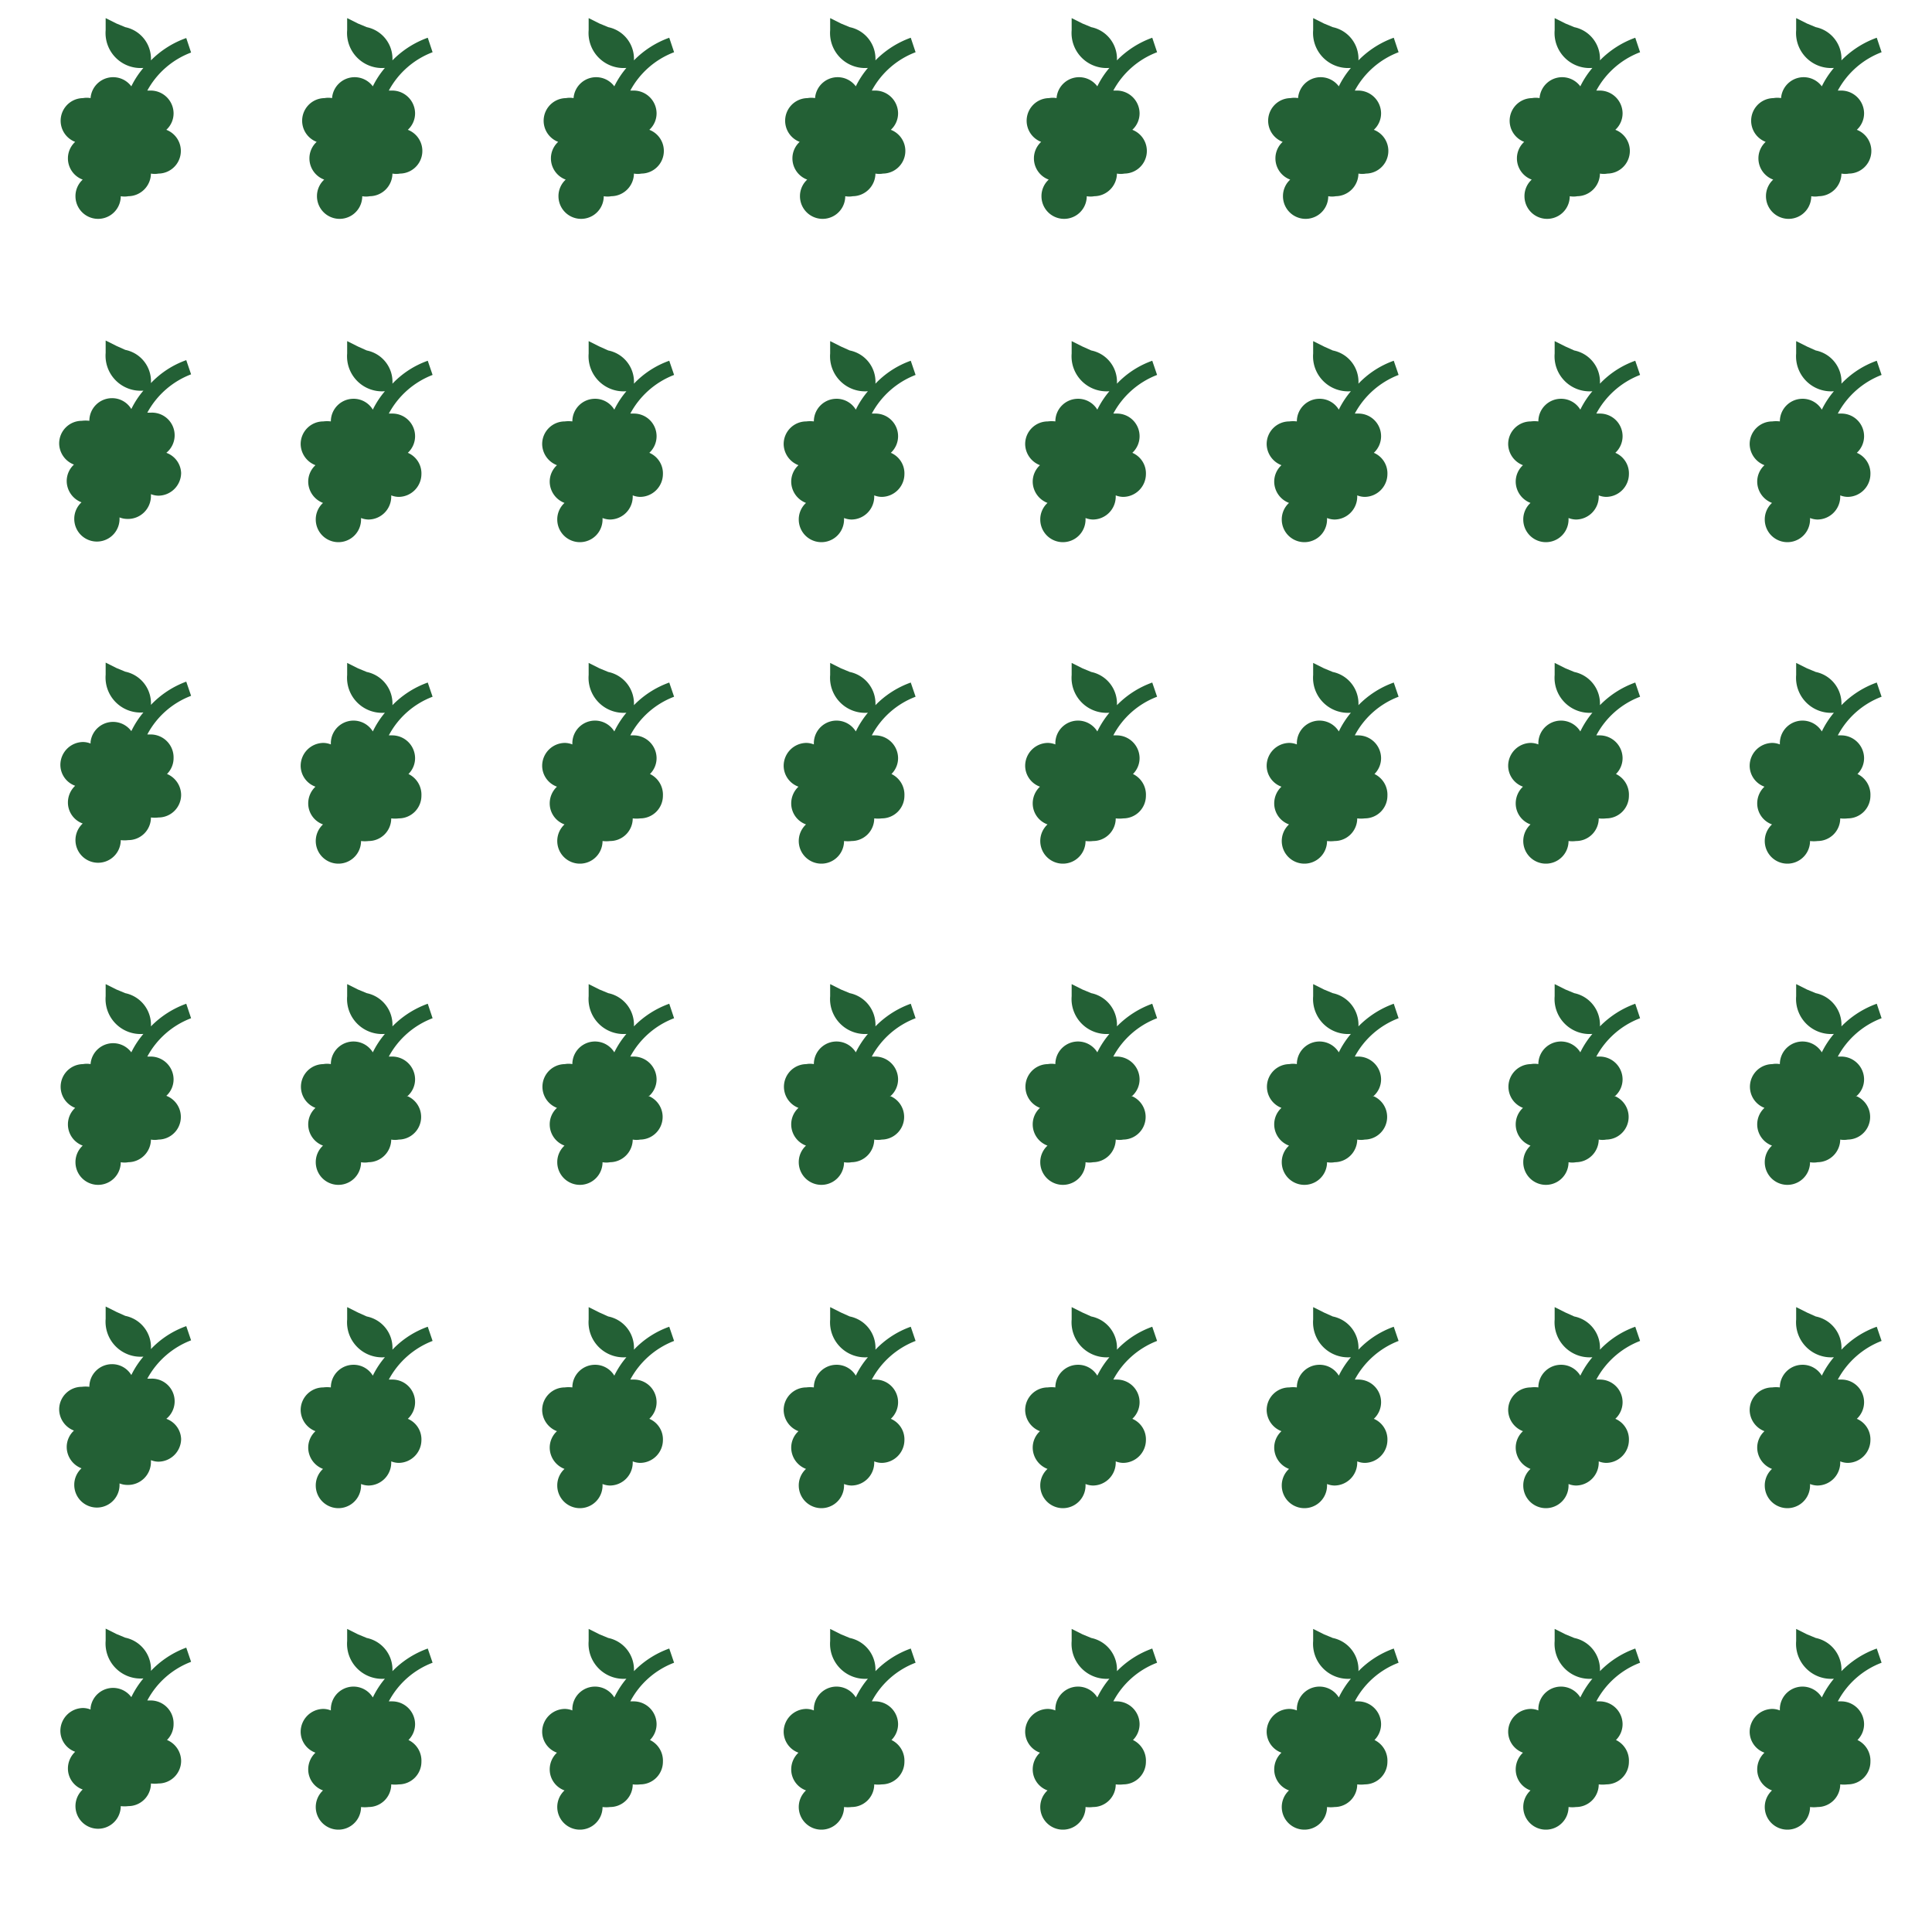 <svg id="Sprites" xmlns="http://www.w3.org/2000/svg" viewBox="0 0 64 64"><defs><style>.cls-1{fill:none;}.cls-2{fill:#236035;}</style></defs><g id="vineyard_poly_grid_dense_half"><rect id="bbox_64" class="cls-1" width="64" height="64"/><path id="orchard_grid_dense" class="cls-2" d="M5.51,4.3a.74.74,0,0,0,.24-.55A.76.76,0,0,0,5,3H4.88A2.76,2.76,0,0,1,6.33,1.74l-.16-.48A3.11,3.11,0,0,0,5,2V2A1.07,1.07,0,0,0,4.15.9L3.86.78,3.5.6V1A1.16,1.16,0,0,0,4.75,2.25h0a2.91,2.91,0,0,0-.4.61A.75.75,0,0,0,3,3.25v0a.7.7,0,0,0-.25,0A.75.75,0,0,0,2.49,4.7a.74.74,0,0,0-.24.55.75.75,0,0,0,.49.7.74.74,0,0,0-.24.55A.75.75,0,0,0,4,6.5v0a.7.7,0,0,0,.25,0A.76.76,0,0,0,5,5.75v0a.7.7,0,0,0,.25,0A.75.75,0,0,0,5.51,4.3Zm8,0a.74.74,0,0,0,.24-.55A.76.76,0,0,0,13,3h-.12a2.76,2.76,0,0,1,1.45-1.27l-.16-.48A3.11,3.11,0,0,0,13,2V2A1.07,1.07,0,0,0,12.15.9L11.86.78,11.5.6V1a1.16,1.16,0,0,0,1.25,1.25h0a2.91,2.91,0,0,0-.4.61A.75.75,0,0,0,11,3.25v0a.7.7,0,0,0-.25,0,.75.75,0,0,0-.26,1.45.74.74,0,0,0-.24.55.75.75,0,0,0,.49.7.74.74,0,0,0-.24.55.75.75,0,0,0,1.5,0v0a.7.7,0,0,0,.25,0A.76.76,0,0,0,13,5.75v0a.7.7,0,0,0,.25,0,.75.75,0,0,0,.26-1.45Zm8,0a.74.74,0,0,0,.24-.55A.76.76,0,0,0,21,3h-.12a2.76,2.76,0,0,1,1.45-1.27l-.16-.48A3.11,3.11,0,0,0,21,2V2A1.07,1.07,0,0,0,20.15.9L19.86.78,19.5.6V1a1.16,1.16,0,0,0,1.25,1.25h0a2.91,2.91,0,0,0-.4.61A.75.75,0,0,0,19,3.25v0a.7.7,0,0,0-.25,0,.75.75,0,0,0-.26,1.45.74.74,0,0,0-.24.55.75.75,0,0,0,.49.7.74.74,0,0,0-.24.55.75.75,0,0,0,1.5,0v0a.7.7,0,0,0,.25,0A.76.76,0,0,0,21,5.75v0a.7.7,0,0,0,.25,0,.75.75,0,0,0,.26-1.45Zm8,0a.74.74,0,0,0,.24-.55A.76.76,0,0,0,29,3h-.12a2.76,2.76,0,0,1,1.45-1.27l-.16-.48A3.11,3.11,0,0,0,29,2V2A1.07,1.07,0,0,0,28.15.9L27.86.78,27.5.6V1a1.16,1.16,0,0,0,1.25,1.25h0a2.91,2.91,0,0,0-.4.61A.75.75,0,0,0,27,3.25v0a.7.7,0,0,0-.25,0,.75.75,0,0,0-.26,1.45.74.74,0,0,0-.24.55.75.75,0,0,0,.49.7.74.74,0,0,0-.24.55.75.75,0,0,0,1.5,0v0a.7.7,0,0,0,.25,0A.76.76,0,0,0,29,5.75v0a.7.7,0,0,0,.25,0,.75.75,0,0,0,.26-1.45ZM5.51,15A.75.75,0,0,0,5,13.67H4.88A2.78,2.78,0,0,1,6.33,12.4l-.16-.47A3,3,0,0,0,5,12.69v0a1.06,1.06,0,0,0-.85-1.1l-.29-.13-.36-.18v.41a1.16,1.16,0,0,0,1.25,1.25h0a2.91,2.91,0,0,0-.4.61.74.74,0,0,0-.64-.36.75.75,0,0,0-.75.75v0a1,1,0,0,0-.25,0,.75.75,0,0,0-.75.75.76.76,0,0,0,.49.7.74.74,0,0,0-.24.55.76.76,0,0,0,.49.7.74.74,0,0,0-.24.55.75.75,0,0,0,1.5,0v-.05a.7.7,0,0,0,.25.05A.76.76,0,0,0,5,16.42v-.05a.7.7,0,0,0,.25.05A.76.76,0,0,0,6,15.67.74.74,0,0,0,5.51,15Zm8,0a.75.75,0,0,0-.51-1.3h-.12a2.78,2.78,0,0,1,1.45-1.28l-.16-.47a3,3,0,0,0-1.17.76v0a1.06,1.06,0,0,0-.85-1.1l-.29-.13-.36-.18v.41a1.16,1.16,0,0,0,1.25,1.25h0a2.91,2.91,0,0,0-.4.61.74.74,0,0,0-.64-.36.75.75,0,0,0-.75.75v0a1,1,0,0,0-.25,0,.75.75,0,0,0-.75.75.76.76,0,0,0,.49.7.74.74,0,0,0-.24.55.76.76,0,0,0,.49.7.74.74,0,0,0-.24.55.75.75,0,0,0,1.5,0v-.05a.7.7,0,0,0,.25.05.76.76,0,0,0,.75-.75v-.05a.7.7,0,0,0,.25.05.76.76,0,0,0,.75-.75A.74.74,0,0,0,13.51,15Zm8,0a.75.75,0,0,0-.51-1.3h-.12a2.78,2.78,0,0,1,1.45-1.28l-.16-.47a3,3,0,0,0-1.17.76v0a1.06,1.06,0,0,0-.85-1.1l-.29-.13-.36-.18v.41a1.16,1.16,0,0,0,1.25,1.25h0a2.91,2.91,0,0,0-.4.61.74.74,0,0,0-.64-.36.75.75,0,0,0-.75.75v0a1,1,0,0,0-.25,0,.75.75,0,0,0-.75.75.76.76,0,0,0,.49.7.74.74,0,0,0-.24.55.76.76,0,0,0,.49.7.74.74,0,0,0-.24.55.75.75,0,0,0,1.5,0v-.05a.7.7,0,0,0,.25.05.76.76,0,0,0,.75-.75v-.05a.7.7,0,0,0,.25.05.76.76,0,0,0,.75-.75A.74.74,0,0,0,21.51,15Zm8,0a.75.75,0,0,0-.51-1.3h-.12a2.78,2.78,0,0,1,1.45-1.28l-.16-.47a3,3,0,0,0-1.17.76v0a1.06,1.06,0,0,0-.85-1.1l-.29-.13-.36-.18v.41a1.16,1.16,0,0,0,1.25,1.25h0a2.91,2.91,0,0,0-.4.61.74.74,0,0,0-.64-.36.75.75,0,0,0-.75.75v0a1,1,0,0,0-.25,0,.75.75,0,0,0-.75.75.76.76,0,0,0,.49.7.74.74,0,0,0-.24.55.76.76,0,0,0,.49.7.74.74,0,0,0-.24.55.75.75,0,0,0,1.5,0v-.05a.7.7,0,0,0,.25.05.76.76,0,0,0,.75-.75v-.05a.7.7,0,0,0,.25.05.76.76,0,0,0,.75-.75A.74.74,0,0,0,29.51,15Zm-24,10.66a.74.74,0,0,0,.24-.55A.76.76,0,0,0,5,24.33l-.12,0a2.74,2.74,0,0,1,1.45-1.28l-.16-.47A3.08,3.08,0,0,0,5,23.35v0a1.07,1.07,0,0,0-.85-1.1l-.29-.12-.36-.18v.4a1.16,1.16,0,0,0,1.25,1.25h0a3,3,0,0,0-.4.62A.75.75,0,0,0,3,24.58v.05a.7.7,0,0,0-.25-.05.76.76,0,0,0-.75.75.74.74,0,0,0,.49.7.76.76,0,0,0-.24.55.74.74,0,0,0,.49.7A.75.75,0,1,0,4,27.83v0a1,1,0,0,0,.25,0A.75.75,0,0,0,5,27.08v0a1,1,0,0,0,.25,0A.75.75,0,0,0,6,26.33.76.76,0,0,0,5.51,25.63Zm8,0a.74.74,0,0,0,.24-.55.76.76,0,0,0-.75-.75l-.12,0a2.74,2.74,0,0,1,1.45-1.28l-.16-.47a3.08,3.08,0,0,0-1.17.75v0a1.07,1.07,0,0,0-.85-1.1l-.29-.12-.36-.18v.4a1.16,1.16,0,0,0,1.25,1.25h0a3,3,0,0,0-.4.62.75.75,0,0,0-1.39.38v.05a.7.7,0,0,0-.25-.05.76.76,0,0,0-.75.75.74.74,0,0,0,.49.7.76.76,0,0,0-.24.55.74.74,0,0,0,.49.7.75.75,0,1,0,1.26.55v0a1,1,0,0,0,.25,0,.75.75,0,0,0,.75-.75v0a1,1,0,0,0,.25,0,.75.75,0,0,0,.75-.75A.76.76,0,0,0,13.51,25.63Zm8,0a.74.74,0,0,0,.24-.55.76.76,0,0,0-.75-.75l-.12,0a2.74,2.74,0,0,1,1.45-1.28l-.16-.47a3.08,3.08,0,0,0-1.17.75v0a1.07,1.07,0,0,0-.85-1.1l-.29-.12-.36-.18v.4a1.16,1.16,0,0,0,1.25,1.25h0a3,3,0,0,0-.4.62.75.75,0,0,0-1.39.38v.05a.7.7,0,0,0-.25-.05.76.76,0,0,0-.75.75.74.74,0,0,0,.49.7.76.76,0,0,0-.24.55.74.74,0,0,0,.49.7.75.75,0,1,0,1.26.55v0a1,1,0,0,0,.25,0,.75.75,0,0,0,.75-.75v0a1,1,0,0,0,.25,0,.75.75,0,0,0,.75-.75A.76.76,0,0,0,21.51,25.63Zm8,0a.74.74,0,0,0,.24-.55.76.76,0,0,0-.75-.75l-.12,0a2.74,2.74,0,0,1,1.45-1.28l-.16-.47a3.08,3.08,0,0,0-1.17.75v0a1.07,1.07,0,0,0-.85-1.1l-.29-.12-.36-.18v.4a1.16,1.16,0,0,0,1.25,1.25h0a3,3,0,0,0-.4.62.75.75,0,0,0-1.39.38v.05a.7.7,0,0,0-.25-.05.76.76,0,0,0-.75.75.74.74,0,0,0,.49.7.76.76,0,0,0-.24.55.74.74,0,0,0,.49.7.75.75,0,1,0,1.26.55v0a1,1,0,0,0,.25,0,.75.75,0,0,0,.75-.75v0a1,1,0,0,0,.25,0,.75.75,0,0,0,.75-.75A.76.76,0,0,0,29.51,25.63Z"/><path id="orchard_grid_dense-2" data-name="orchard_grid_dense" class="cls-2" d="M5.51,36.3a.74.74,0,0,0,.24-.55A.76.76,0,0,0,5,35H4.88a2.76,2.76,0,0,1,1.45-1.27l-.16-.48A3.11,3.11,0,0,0,5,34v0a1.07,1.07,0,0,0-.85-1.1l-.29-.12L3.5,32.6V33a1.16,1.16,0,0,0,1.25,1.25h0a2.91,2.91,0,0,0-.4.61A.75.75,0,0,0,3,35.25v0a.7.7,0,0,0-.25,0,.75.75,0,0,0-.26,1.45.74.74,0,0,0-.24.55.75.75,0,0,0,.49.7.74.74,0,0,0-.24.55.75.75,0,0,0,1.5,0v0a.7.7,0,0,0,.25,0A.76.76,0,0,0,5,37.75v0a.7.7,0,0,0,.25,0,.75.75,0,0,0,.26-1.45Zm8,0a.74.74,0,0,0,.24-.55A.76.76,0,0,0,13,35h-.12a2.76,2.76,0,0,1,1.45-1.27l-.16-.48A3.11,3.11,0,0,0,13,34v0a1.07,1.07,0,0,0-.85-1.1l-.29-.12-.36-.18V33a1.16,1.16,0,0,0,1.25,1.25h0a2.91,2.91,0,0,0-.4.61.75.75,0,0,0-1.39.39v0a.7.7,0,0,0-.25,0,.75.75,0,0,0-.26,1.45.74.74,0,0,0-.24.55.75.75,0,0,0,.49.7.74.74,0,0,0-.24.55.75.75,0,0,0,1.5,0v0a.7.7,0,0,0,.25,0,.76.76,0,0,0,.75-.75v0a.7.7,0,0,0,.25,0,.75.75,0,0,0,.26-1.45Zm8,0a.74.74,0,0,0,.24-.55A.76.76,0,0,0,21,35h-.12a2.76,2.76,0,0,1,1.45-1.27l-.16-.48A3.11,3.11,0,0,0,21,34v0a1.07,1.07,0,0,0-.85-1.1l-.29-.12-.36-.18V33a1.16,1.16,0,0,0,1.25,1.25h0a2.91,2.91,0,0,0-.4.61.75.75,0,0,0-1.39.39v0a.7.7,0,0,0-.25,0,.75.75,0,0,0-.26,1.45.74.74,0,0,0-.24.55.75.75,0,0,0,.49.7.74.74,0,0,0-.24.55.75.75,0,0,0,1.5,0v0a.7.7,0,0,0,.25,0,.76.76,0,0,0,.75-.75v0a.7.7,0,0,0,.25,0,.75.75,0,0,0,.26-1.45Zm8,0a.74.74,0,0,0,.24-.55A.76.76,0,0,0,29,35h-.12a2.76,2.76,0,0,1,1.45-1.27l-.16-.48A3.11,3.11,0,0,0,29,34v0a1.07,1.07,0,0,0-.85-1.1l-.29-.12-.36-.18V33a1.16,1.16,0,0,0,1.25,1.25h0a2.91,2.91,0,0,0-.4.61.75.75,0,0,0-1.39.39v0a.7.7,0,0,0-.25,0,.75.75,0,0,0-.26,1.45.74.74,0,0,0-.24.55.75.75,0,0,0,.49.7.74.74,0,0,0-.24.55.75.75,0,0,0,1.5,0v0a.7.7,0,0,0,.25,0,.76.76,0,0,0,.75-.75v0a.7.7,0,0,0,.25,0,.75.75,0,0,0,.26-1.45ZM5.51,47A.75.75,0,0,0,5,45.67H4.88A2.78,2.78,0,0,1,6.33,44.4l-.16-.47A3,3,0,0,0,5,44.69v0a1.06,1.06,0,0,0-.85-1.1l-.29-.13-.36-.18v.41a1.16,1.16,0,0,0,1.25,1.25h0a2.91,2.91,0,0,0-.4.61.74.74,0,0,0-.64-.36.75.75,0,0,0-.75.75v0a1,1,0,0,0-.25,0,.75.75,0,0,0-.75.75.76.76,0,0,0,.49.7.74.74,0,0,0-.24.55.76.76,0,0,0,.49.7.74.74,0,0,0-.24.55.75.75,0,0,0,1.5,0v-.05a.7.7,0,0,0,.25.05A.76.76,0,0,0,5,48.42v-.05a.7.7,0,0,0,.25.05A.76.76,0,0,0,6,47.67.74.74,0,0,0,5.51,47Zm8,0a.75.75,0,0,0-.51-1.3h-.12a2.78,2.78,0,0,1,1.45-1.28l-.16-.47a3,3,0,0,0-1.17.76v0a1.06,1.06,0,0,0-.85-1.1l-.29-.13-.36-.18v.41a1.16,1.16,0,0,0,1.25,1.25h0a2.91,2.91,0,0,0-.4.61.74.74,0,0,0-.64-.36.75.75,0,0,0-.75.75v0a1,1,0,0,0-.25,0,.75.75,0,0,0-.75.75.76.76,0,0,0,.49.7.74.74,0,0,0-.24.55.76.76,0,0,0,.49.7.74.74,0,0,0-.24.55.75.75,0,0,0,1.5,0v-.05a.7.7,0,0,0,.25.05.76.76,0,0,0,.75-.75v-.05a.7.7,0,0,0,.25.05.76.76,0,0,0,.75-.75A.74.74,0,0,0,13.51,47Zm8,0a.75.75,0,0,0-.51-1.3h-.12a2.78,2.78,0,0,1,1.45-1.28l-.16-.47a3,3,0,0,0-1.17.76v0a1.06,1.06,0,0,0-.85-1.1l-.29-.13-.36-.18v.41a1.16,1.16,0,0,0,1.25,1.25h0a2.91,2.91,0,0,0-.4.61.74.74,0,0,0-.64-.36.75.75,0,0,0-.75.75v0a1,1,0,0,0-.25,0,.75.75,0,0,0-.75.75.76.76,0,0,0,.49.7.74.74,0,0,0-.24.55.76.76,0,0,0,.49.7.74.74,0,0,0-.24.55.75.75,0,0,0,1.5,0v-.05a.7.7,0,0,0,.25.05.76.76,0,0,0,.75-.75v-.05a.7.7,0,0,0,.25.05.76.76,0,0,0,.75-.75A.74.74,0,0,0,21.51,47Zm8,0a.75.75,0,0,0-.51-1.3h-.12a2.78,2.78,0,0,1,1.45-1.28l-.16-.47a3,3,0,0,0-1.17.76v0a1.06,1.06,0,0,0-.85-1.1l-.29-.13-.36-.18v.41a1.16,1.16,0,0,0,1.25,1.25h0a2.91,2.91,0,0,0-.4.61.74.74,0,0,0-.64-.36.75.75,0,0,0-.75.75v0a1,1,0,0,0-.25,0,.75.75,0,0,0-.75.75.76.76,0,0,0,.49.7.74.74,0,0,0-.24.55.76.76,0,0,0,.49.7.74.74,0,0,0-.24.55.75.75,0,0,0,1.5,0v-.05a.7.7,0,0,0,.25.05.76.76,0,0,0,.75-.75v-.05a.7.7,0,0,0,.25.05.76.76,0,0,0,.75-.75A.74.74,0,0,0,29.51,47Zm-24,10.66a.74.74,0,0,0,.24-.55A.76.76,0,0,0,5,56.33l-.12,0a2.74,2.74,0,0,1,1.45-1.28l-.16-.47A3.08,3.08,0,0,0,5,55.35v0a1.07,1.07,0,0,0-.85-1.1l-.29-.12-.36-.18v.4a1.16,1.16,0,0,0,1.25,1.25h0a3,3,0,0,0-.4.62A.75.75,0,0,0,3,56.58v.05a.7.7,0,0,0-.25-.05.76.76,0,0,0-.75.75.74.74,0,0,0,.49.7.76.76,0,0,0-.24.55.74.74,0,0,0,.49.7A.75.75,0,1,0,4,59.83v0a1,1,0,0,0,.25,0A.75.75,0,0,0,5,59.08v0a1,1,0,0,0,.25,0A.75.75,0,0,0,6,58.33.76.76,0,0,0,5.51,57.63Zm8,0a.74.74,0,0,0,.24-.55.76.76,0,0,0-.75-.75l-.12,0a2.74,2.74,0,0,1,1.45-1.28l-.16-.47a3.08,3.08,0,0,0-1.17.75v0a1.07,1.07,0,0,0-.85-1.1l-.29-.12-.36-.18v.4a1.16,1.16,0,0,0,1.25,1.25h0a3,3,0,0,0-.4.62.75.75,0,0,0-1.39.38v.05a.7.7,0,0,0-.25-.05.76.76,0,0,0-.75.75.74.74,0,0,0,.49.7.76.76,0,0,0-.24.55.74.74,0,0,0,.49.7.75.75,0,1,0,1.26.55v0a1,1,0,0,0,.25,0,.75.75,0,0,0,.75-.75v0a1,1,0,0,0,.25,0,.75.75,0,0,0,.75-.75A.76.76,0,0,0,13.51,57.63Zm8,0a.74.74,0,0,0,.24-.55.76.76,0,0,0-.75-.75l-.12,0a2.74,2.74,0,0,1,1.45-1.28l-.16-.47a3.08,3.08,0,0,0-1.17.75v0a1.07,1.07,0,0,0-.85-1.1l-.29-.12-.36-.18v.4a1.16,1.16,0,0,0,1.25,1.25h0a3,3,0,0,0-.4.62.75.75,0,0,0-1.39.38v.05a.7.7,0,0,0-.25-.05.76.76,0,0,0-.75.75.74.74,0,0,0,.49.7.76.76,0,0,0-.24.55.74.74,0,0,0,.49.7.75.75,0,1,0,1.26.55v0a1,1,0,0,0,.25,0,.75.75,0,0,0,.75-.75v0a1,1,0,0,0,.25,0,.75.75,0,0,0,.75-.75A.76.76,0,0,0,21.51,57.63Zm8,0a.74.74,0,0,0,.24-.55.76.76,0,0,0-.75-.75l-.12,0a2.74,2.74,0,0,1,1.45-1.28l-.16-.47a3.08,3.08,0,0,0-1.17.75v0a1.07,1.07,0,0,0-.85-1.1l-.29-.12-.36-.18v.4a1.16,1.16,0,0,0,1.25,1.25h0a3,3,0,0,0-.4.62.75.75,0,0,0-1.39.38v.05a.7.7,0,0,0-.25-.05.76.76,0,0,0-.75.75.74.74,0,0,0,.49.7.76.76,0,0,0-.24.55.74.74,0,0,0,.49.7.75.75,0,1,0,1.26.55v0a1,1,0,0,0,.25,0,.75.75,0,0,0,.75-.75v0a1,1,0,0,0,.25,0,.75.75,0,0,0,.75-.75A.76.76,0,0,0,29.51,57.63Z"/><path id="orchard_grid_dense-3" data-name="orchard_grid_dense" class="cls-2" d="M37.51,4.3a.74.74,0,0,0,.24-.55A.76.76,0,0,0,37,3h-.12a2.76,2.76,0,0,1,1.45-1.27l-.16-.48A3.11,3.11,0,0,0,37,2V2A1.07,1.07,0,0,0,36.15.9L35.86.78,35.5.6V1a1.16,1.16,0,0,0,1.25,1.25h0a2.91,2.91,0,0,0-.4.61A.75.75,0,0,0,35,3.25v0a.7.7,0,0,0-.25,0,.75.75,0,0,0-.26,1.45.74.74,0,0,0-.24.55.75.75,0,0,0,.49.7.74.74,0,0,0-.24.55.75.75,0,0,0,1.5,0v0a.7.7,0,0,0,.25,0A.76.76,0,0,0,37,5.75v0a.7.7,0,0,0,.25,0,.75.75,0,0,0,.26-1.45Zm8,0a.74.74,0,0,0,.24-.55A.76.76,0,0,0,45,3h-.12a2.76,2.76,0,0,1,1.45-1.27l-.16-.48A3.11,3.11,0,0,0,45,2V2A1.07,1.07,0,0,0,44.15.9L43.86.78,43.5.6V1a1.16,1.16,0,0,0,1.25,1.25h0a2.91,2.91,0,0,0-.4.61A.75.75,0,0,0,43,3.25v0a.7.7,0,0,0-.25,0,.75.75,0,0,0-.26,1.45.74.74,0,0,0-.24.55.75.75,0,0,0,.49.7.74.74,0,0,0-.24.55.75.75,0,0,0,1.5,0v0a.7.7,0,0,0,.25,0A.76.76,0,0,0,45,5.75v0a.7.7,0,0,0,.25,0,.75.75,0,0,0,.26-1.45Zm8,0a.74.74,0,0,0,.24-.55A.76.76,0,0,0,53,3h-.12a2.76,2.76,0,0,1,1.45-1.27l-.16-.48A3.11,3.11,0,0,0,53,2V2A1.07,1.07,0,0,0,52.15.9L51.86.78,51.5.6V1a1.16,1.16,0,0,0,1.25,1.25h0a2.91,2.91,0,0,0-.4.61A.75.75,0,0,0,51,3.25v0a.7.7,0,0,0-.25,0,.75.75,0,0,0-.26,1.45.74.74,0,0,0-.24.55.75.75,0,0,0,.49.7.74.74,0,0,0-.24.55.75.75,0,0,0,1.5,0v0a.7.7,0,0,0,.25,0A.76.76,0,0,0,53,5.75v0a.7.7,0,0,0,.25,0,.75.75,0,0,0,.26-1.45Zm8,0a.74.74,0,0,0,.24-.55A.76.76,0,0,0,61,3h-.12a2.76,2.76,0,0,1,1.45-1.27l-.16-.48A3.11,3.11,0,0,0,61,2V2A1.07,1.07,0,0,0,60.15.9L59.86.78,59.5.6V1a1.16,1.16,0,0,0,1.25,1.25h0a2.91,2.91,0,0,0-.4.61A.75.75,0,0,0,59,3.25v0a.7.7,0,0,0-.25,0,.75.75,0,0,0-.26,1.45.74.74,0,0,0-.24.55.75.75,0,0,0,.49.7.74.74,0,0,0-.24.55.75.75,0,0,0,1.5,0v0a.7.7,0,0,0,.25,0A.76.76,0,0,0,61,5.75v0a.7.7,0,0,0,.25,0,.75.75,0,0,0,.26-1.45ZM37.51,15a.75.75,0,0,0-.51-1.3h-.12a2.78,2.78,0,0,1,1.45-1.28l-.16-.47a3,3,0,0,0-1.17.76v0a1.06,1.06,0,0,0-.85-1.1l-.29-.13-.36-.18v.41a1.16,1.16,0,0,0,1.25,1.25h0a2.91,2.91,0,0,0-.4.61.74.74,0,0,0-.64-.36.75.75,0,0,0-.75.75v0a1,1,0,0,0-.25,0,.75.75,0,0,0-.75.75.76.76,0,0,0,.49.7.74.74,0,0,0-.24.55.76.76,0,0,0,.49.7.74.74,0,0,0-.24.55.75.75,0,0,0,1.5,0v-.05a.7.7,0,0,0,.25.05.76.76,0,0,0,.75-.75v-.05a.7.7,0,0,0,.25.05.76.76,0,0,0,.75-.75A.74.74,0,0,0,37.51,15Zm8,0a.75.75,0,0,0-.51-1.3h-.12a2.78,2.78,0,0,1,1.45-1.28l-.16-.47a3,3,0,0,0-1.17.76v0a1.06,1.06,0,0,0-.85-1.1l-.29-.13-.36-.18v.41a1.16,1.16,0,0,0,1.25,1.25h0a2.91,2.91,0,0,0-.4.61.74.74,0,0,0-.64-.36.75.75,0,0,0-.75.75v0a1,1,0,0,0-.25,0,.75.75,0,0,0-.75.75.76.76,0,0,0,.49.7.74.74,0,0,0-.24.55.76.76,0,0,0,.49.7.74.74,0,0,0-.24.55.75.75,0,0,0,1.5,0v-.05a.7.7,0,0,0,.25.05.76.76,0,0,0,.75-.75v-.05a.7.7,0,0,0,.25.05.76.76,0,0,0,.75-.75A.74.74,0,0,0,45.51,15Zm8,0a.75.75,0,0,0-.51-1.3h-.12a2.78,2.78,0,0,1,1.45-1.28l-.16-.47a3,3,0,0,0-1.17.76v0a1.06,1.06,0,0,0-.85-1.1l-.29-.13-.36-.18v.41a1.16,1.16,0,0,0,1.25,1.25h0a2.91,2.91,0,0,0-.4.61.74.74,0,0,0-.64-.36.75.75,0,0,0-.75.75v0a1,1,0,0,0-.25,0,.75.75,0,0,0-.75.75.76.76,0,0,0,.49.7.74.74,0,0,0-.24.55.76.76,0,0,0,.49.7.74.74,0,0,0-.24.55.75.75,0,0,0,1.5,0v-.05a.7.7,0,0,0,.25.05.76.76,0,0,0,.75-.75v-.05a.7.7,0,0,0,.25.05.76.76,0,0,0,.75-.75A.74.74,0,0,0,53.51,15Zm8,0a.75.75,0,0,0-.51-1.3h-.12a2.78,2.78,0,0,1,1.45-1.28l-.16-.47a3,3,0,0,0-1.17.76v0a1.06,1.06,0,0,0-.85-1.1l-.29-.13-.36-.18v.41a1.16,1.16,0,0,0,1.25,1.25h0a2.91,2.91,0,0,0-.4.61.74.74,0,0,0-.64-.36.75.75,0,0,0-.75.75v0a1,1,0,0,0-.25,0,.75.75,0,0,0-.75.75.76.76,0,0,0,.49.7.74.74,0,0,0-.24.55.76.76,0,0,0,.49.7.74.74,0,0,0-.24.55.75.75,0,0,0,1.5,0v-.05a.7.7,0,0,0,.25.05.76.76,0,0,0,.75-.75v-.05a.7.7,0,0,0,.25.05.76.76,0,0,0,.75-.75A.74.74,0,0,0,61.51,15Zm-24,10.66a.74.74,0,0,0,.24-.55.76.76,0,0,0-.75-.75l-.12,0a2.74,2.74,0,0,1,1.45-1.28l-.16-.47a3.08,3.08,0,0,0-1.17.75v0a1.07,1.07,0,0,0-.85-1.1l-.29-.12-.36-.18v.4a1.16,1.16,0,0,0,1.25,1.25h0a3,3,0,0,0-.4.62.75.75,0,0,0-1.39.38v.05a.7.7,0,0,0-.25-.05.76.76,0,0,0-.75.75.74.74,0,0,0,.49.7.76.76,0,0,0-.24.55.74.74,0,0,0,.49.7.75.75,0,1,0,1.26.55v0a1,1,0,0,0,.25,0,.75.75,0,0,0,.75-.75v0a1,1,0,0,0,.25,0,.75.75,0,0,0,.75-.75A.76.76,0,0,0,37.51,25.63Zm8,0a.74.74,0,0,0,.24-.55.76.76,0,0,0-.75-.75l-.12,0a2.74,2.74,0,0,1,1.45-1.28l-.16-.47a3.08,3.08,0,0,0-1.17.75v0a1.07,1.07,0,0,0-.85-1.1l-.29-.12-.36-.18v.4a1.16,1.16,0,0,0,1.25,1.25h0a3,3,0,0,0-.4.62.75.75,0,0,0-1.39.38v.05a.7.7,0,0,0-.25-.05.76.76,0,0,0-.75.75.74.74,0,0,0,.49.7.76.76,0,0,0-.24.55.74.74,0,0,0,.49.7.75.75,0,1,0,1.26.55v0a1,1,0,0,0,.25,0,.75.75,0,0,0,.75-.75v0a1,1,0,0,0,.25,0,.75.75,0,0,0,.75-.75A.76.76,0,0,0,45.51,25.63Zm8,0a.74.74,0,0,0,.24-.55.76.76,0,0,0-.75-.75l-.12,0a2.74,2.74,0,0,1,1.45-1.28l-.16-.47a3.08,3.08,0,0,0-1.17.75v0a1.07,1.07,0,0,0-.85-1.1l-.29-.12-.36-.18v.4a1.16,1.16,0,0,0,1.25,1.25h0a3,3,0,0,0-.4.62.75.75,0,0,0-1.39.38v.05a.7.7,0,0,0-.25-.05.76.76,0,0,0-.75.75.74.74,0,0,0,.49.7.76.76,0,0,0-.24.55.74.74,0,0,0,.49.7.75.75,0,1,0,1.26.55v0a1,1,0,0,0,.25,0,.75.75,0,0,0,.75-.75v0a1,1,0,0,0,.25,0,.75.75,0,0,0,.75-.75A.76.76,0,0,0,53.51,25.63Zm8,0a.74.74,0,0,0,.24-.55.76.76,0,0,0-.75-.75l-.12,0a2.74,2.74,0,0,1,1.45-1.28l-.16-.47a3.08,3.08,0,0,0-1.17.75v0a1.07,1.07,0,0,0-.85-1.1l-.29-.12-.36-.18v.4a1.16,1.16,0,0,0,1.25,1.25h0a3,3,0,0,0-.4.62.75.75,0,0,0-1.39.38v.05a.7.7,0,0,0-.25-.05.76.76,0,0,0-.75.75.74.74,0,0,0,.49.7.76.76,0,0,0-.24.55.74.74,0,0,0,.49.7.75.75,0,1,0,1.26.55v0a1,1,0,0,0,.25,0,.75.75,0,0,0,.75-.75v0a1,1,0,0,0,.25,0,.75.75,0,0,0,.75-.75A.76.76,0,0,0,61.51,25.63Z"/><path id="orchard_grid_dense-4" data-name="orchard_grid_dense" class="cls-2" d="M37.51,36.3a.74.74,0,0,0,.24-.55A.76.76,0,0,0,37,35h-.12a2.76,2.76,0,0,1,1.45-1.27l-.16-.48A3.11,3.11,0,0,0,37,34v0a1.07,1.07,0,0,0-.85-1.1l-.29-.12-.36-.18V33a1.16,1.16,0,0,0,1.25,1.25h0a2.91,2.91,0,0,0-.4.61.75.75,0,0,0-1.39.39v0a.7.7,0,0,0-.25,0,.75.75,0,0,0-.26,1.45.74.74,0,0,0-.24.55.75.75,0,0,0,.49.7.74.74,0,0,0-.24.55.75.75,0,0,0,1.5,0v0a.7.7,0,0,0,.25,0,.76.76,0,0,0,.75-.75v0a.7.7,0,0,0,.25,0,.75.75,0,0,0,.26-1.45Zm8,0a.74.74,0,0,0,.24-.55A.76.76,0,0,0,45,35h-.12a2.76,2.76,0,0,1,1.45-1.27l-.16-.48A3.11,3.11,0,0,0,45,34v0a1.07,1.07,0,0,0-.85-1.1l-.29-.12-.36-.18V33a1.16,1.16,0,0,0,1.25,1.25h0a2.91,2.91,0,0,0-.4.61.75.75,0,0,0-1.39.39v0a.7.7,0,0,0-.25,0,.75.75,0,0,0-.26,1.45.74.74,0,0,0-.24.55.75.75,0,0,0,.49.7.74.74,0,0,0-.24.55.75.75,0,0,0,1.5,0v0a.7.7,0,0,0,.25,0,.76.76,0,0,0,.75-.75v0a.7.7,0,0,0,.25,0,.75.75,0,0,0,.26-1.45Zm8,0a.74.74,0,0,0,.24-.55A.76.76,0,0,0,53,35h-.12a2.76,2.76,0,0,1,1.45-1.27l-.16-.48A3.11,3.11,0,0,0,53,34v0a1.07,1.07,0,0,0-.85-1.1l-.29-.12-.36-.18V33a1.16,1.16,0,0,0,1.25,1.25h0a2.91,2.91,0,0,0-.4.61.75.75,0,0,0-1.39.39v0a.7.7,0,0,0-.25,0,.75.75,0,0,0-.26,1.45.74.74,0,0,0-.24.55.75.75,0,0,0,.49.7.74.74,0,0,0-.24.55.75.75,0,0,0,1.5,0v0a.7.7,0,0,0,.25,0,.76.76,0,0,0,.75-.75v0a.7.7,0,0,0,.25,0,.75.75,0,0,0,.26-1.45Zm8,0a.74.74,0,0,0,.24-.55A.76.76,0,0,0,61,35h-.12a2.76,2.76,0,0,1,1.45-1.27l-.16-.48A3.11,3.11,0,0,0,61,34v0a1.07,1.07,0,0,0-.85-1.1l-.29-.12-.36-.18V33a1.16,1.16,0,0,0,1.25,1.25h0a2.91,2.91,0,0,0-.4.61.75.75,0,0,0-1.39.39v0a.7.7,0,0,0-.25,0,.75.75,0,0,0-.26,1.45.74.74,0,0,0-.24.55.75.75,0,0,0,.49.7.74.74,0,0,0-.24.55.75.75,0,0,0,1.5,0v0a.7.7,0,0,0,.25,0,.76.76,0,0,0,.75-.75v0a.7.7,0,0,0,.25,0,.75.75,0,0,0,.26-1.45ZM37.51,47a.75.75,0,0,0-.51-1.3h-.12a2.78,2.78,0,0,1,1.45-1.28l-.16-.47a3,3,0,0,0-1.17.76v0a1.06,1.06,0,0,0-.85-1.1l-.29-.13-.36-.18v.41a1.16,1.16,0,0,0,1.25,1.25h0a2.91,2.91,0,0,0-.4.61.74.74,0,0,0-.64-.36.75.75,0,0,0-.75.75v0a1,1,0,0,0-.25,0,.75.75,0,0,0-.75.75.76.76,0,0,0,.49.7.74.74,0,0,0-.24.55.76.76,0,0,0,.49.7.74.74,0,0,0-.24.55.75.75,0,0,0,1.5,0v-.05a.7.7,0,0,0,.25.05.76.76,0,0,0,.75-.75v-.05a.7.7,0,0,0,.25.05.76.76,0,0,0,.75-.75A.74.74,0,0,0,37.51,47Zm8,0a.75.75,0,0,0-.51-1.3h-.12a2.78,2.78,0,0,1,1.45-1.28l-.16-.47a3,3,0,0,0-1.17.76v0a1.06,1.06,0,0,0-.85-1.1l-.29-.13-.36-.18v.41a1.16,1.16,0,0,0,1.25,1.25h0a2.91,2.91,0,0,0-.4.61.74.74,0,0,0-.64-.36.75.75,0,0,0-.75.75v0a1,1,0,0,0-.25,0,.75.75,0,0,0-.75.75.76.76,0,0,0,.49.7.74.74,0,0,0-.24.55.76.76,0,0,0,.49.7.74.74,0,0,0-.24.55.75.75,0,0,0,1.5,0v-.05a.7.7,0,0,0,.25.05.76.76,0,0,0,.75-.75v-.05a.7.7,0,0,0,.25.05.76.76,0,0,0,.75-.75A.74.74,0,0,0,45.51,47Zm8,0a.75.75,0,0,0-.51-1.3h-.12a2.78,2.78,0,0,1,1.45-1.28l-.16-.47a3,3,0,0,0-1.17.76v0a1.06,1.06,0,0,0-.85-1.1l-.29-.13-.36-.18v.41a1.16,1.16,0,0,0,1.25,1.25h0a2.91,2.91,0,0,0-.4.61.74.74,0,0,0-.64-.36.75.75,0,0,0-.75.75v0a1,1,0,0,0-.25,0,.75.75,0,0,0-.75.75.76.76,0,0,0,.49.7.74.74,0,0,0-.24.55.76.76,0,0,0,.49.7.74.74,0,0,0-.24.55.75.75,0,0,0,1.5,0v-.05a.7.7,0,0,0,.25.05.76.76,0,0,0,.75-.75v-.05a.7.7,0,0,0,.25.05.76.76,0,0,0,.75-.75A.74.74,0,0,0,53.51,47Zm8,0a.75.75,0,0,0-.51-1.3h-.12a2.78,2.78,0,0,1,1.45-1.28l-.16-.47a3,3,0,0,0-1.17.76v0a1.06,1.06,0,0,0-.85-1.1l-.29-.13-.36-.18v.41a1.16,1.16,0,0,0,1.25,1.25h0a2.91,2.91,0,0,0-.4.61.74.74,0,0,0-.64-.36.75.75,0,0,0-.75.75v0a1,1,0,0,0-.25,0,.75.75,0,0,0-.75.75.76.76,0,0,0,.49.7.74.74,0,0,0-.24.55.76.76,0,0,0,.49.7.74.74,0,0,0-.24.55.75.75,0,0,0,1.5,0v-.05a.7.7,0,0,0,.25.05.76.76,0,0,0,.75-.75v-.05a.7.7,0,0,0,.25.05.76.76,0,0,0,.75-.75A.74.74,0,0,0,61.51,47Zm-24,10.66a.74.74,0,0,0,.24-.55.76.76,0,0,0-.75-.75l-.12,0a2.74,2.74,0,0,1,1.45-1.28l-.16-.47a3.08,3.08,0,0,0-1.17.75v0a1.07,1.07,0,0,0-.85-1.1l-.29-.12-.36-.18v.4a1.16,1.16,0,0,0,1.25,1.25h0a3,3,0,0,0-.4.62.75.75,0,0,0-1.39.38v.05a.7.7,0,0,0-.25-.05.76.76,0,0,0-.75.75.74.74,0,0,0,.49.7.76.76,0,0,0-.24.55.74.74,0,0,0,.49.7.75.75,0,1,0,1.26.55v0a1,1,0,0,0,.25,0,.75.75,0,0,0,.75-.75v0a1,1,0,0,0,.25,0,.75.75,0,0,0,.75-.75A.76.76,0,0,0,37.51,57.63Zm8,0a.74.74,0,0,0,.24-.55.76.76,0,0,0-.75-.75l-.12,0a2.74,2.74,0,0,1,1.45-1.28l-.16-.47a3.08,3.08,0,0,0-1.17.75v0a1.07,1.07,0,0,0-.85-1.1l-.29-.12-.36-.18v.4a1.16,1.16,0,0,0,1.25,1.25h0a3,3,0,0,0-.4.62.75.75,0,0,0-1.39.38v.05a.7.7,0,0,0-.25-.05.76.76,0,0,0-.75.75.74.74,0,0,0,.49.7.76.76,0,0,0-.24.55.74.74,0,0,0,.49.7.75.75,0,1,0,1.26.55v0a1,1,0,0,0,.25,0,.75.75,0,0,0,.75-.75v0a1,1,0,0,0,.25,0,.75.75,0,0,0,.75-.75A.76.76,0,0,0,45.51,57.63Zm8,0a.74.74,0,0,0,.24-.55.76.76,0,0,0-.75-.75l-.12,0a2.74,2.74,0,0,1,1.45-1.28l-.16-.47a3.08,3.08,0,0,0-1.17.75v0a1.07,1.07,0,0,0-.85-1.1l-.29-.12-.36-.18v.4a1.16,1.16,0,0,0,1.25,1.25h0a3,3,0,0,0-.4.62.75.75,0,0,0-1.39.38v.05a.7.7,0,0,0-.25-.05.76.76,0,0,0-.75.75.74.74,0,0,0,.49.7.76.76,0,0,0-.24.55.74.74,0,0,0,.49.7.75.75,0,1,0,1.26.55v0a1,1,0,0,0,.25,0,.75.75,0,0,0,.75-.75v0a1,1,0,0,0,.25,0,.75.75,0,0,0,.75-.75A.76.76,0,0,0,53.51,57.63Zm8,0a.74.74,0,0,0,.24-.55.76.76,0,0,0-.75-.75l-.12,0a2.74,2.74,0,0,1,1.45-1.28l-.16-.47a3.08,3.08,0,0,0-1.17.75v0a1.07,1.07,0,0,0-.85-1.1l-.29-.12-.36-.18v.4a1.16,1.16,0,0,0,1.25,1.25h0a3,3,0,0,0-.4.62.75.75,0,0,0-1.39.38v.05a.7.7,0,0,0-.25-.05.76.76,0,0,0-.75.75.74.74,0,0,0,.49.7.76.76,0,0,0-.24.55.74.74,0,0,0,.49.7.75.75,0,1,0,1.26.55v0a1,1,0,0,0,.25,0,.75.75,0,0,0,.75-.75v0a1,1,0,0,0,.25,0,.75.75,0,0,0,.75-.75A.76.76,0,0,0,61.51,57.63Z"/></g></svg>